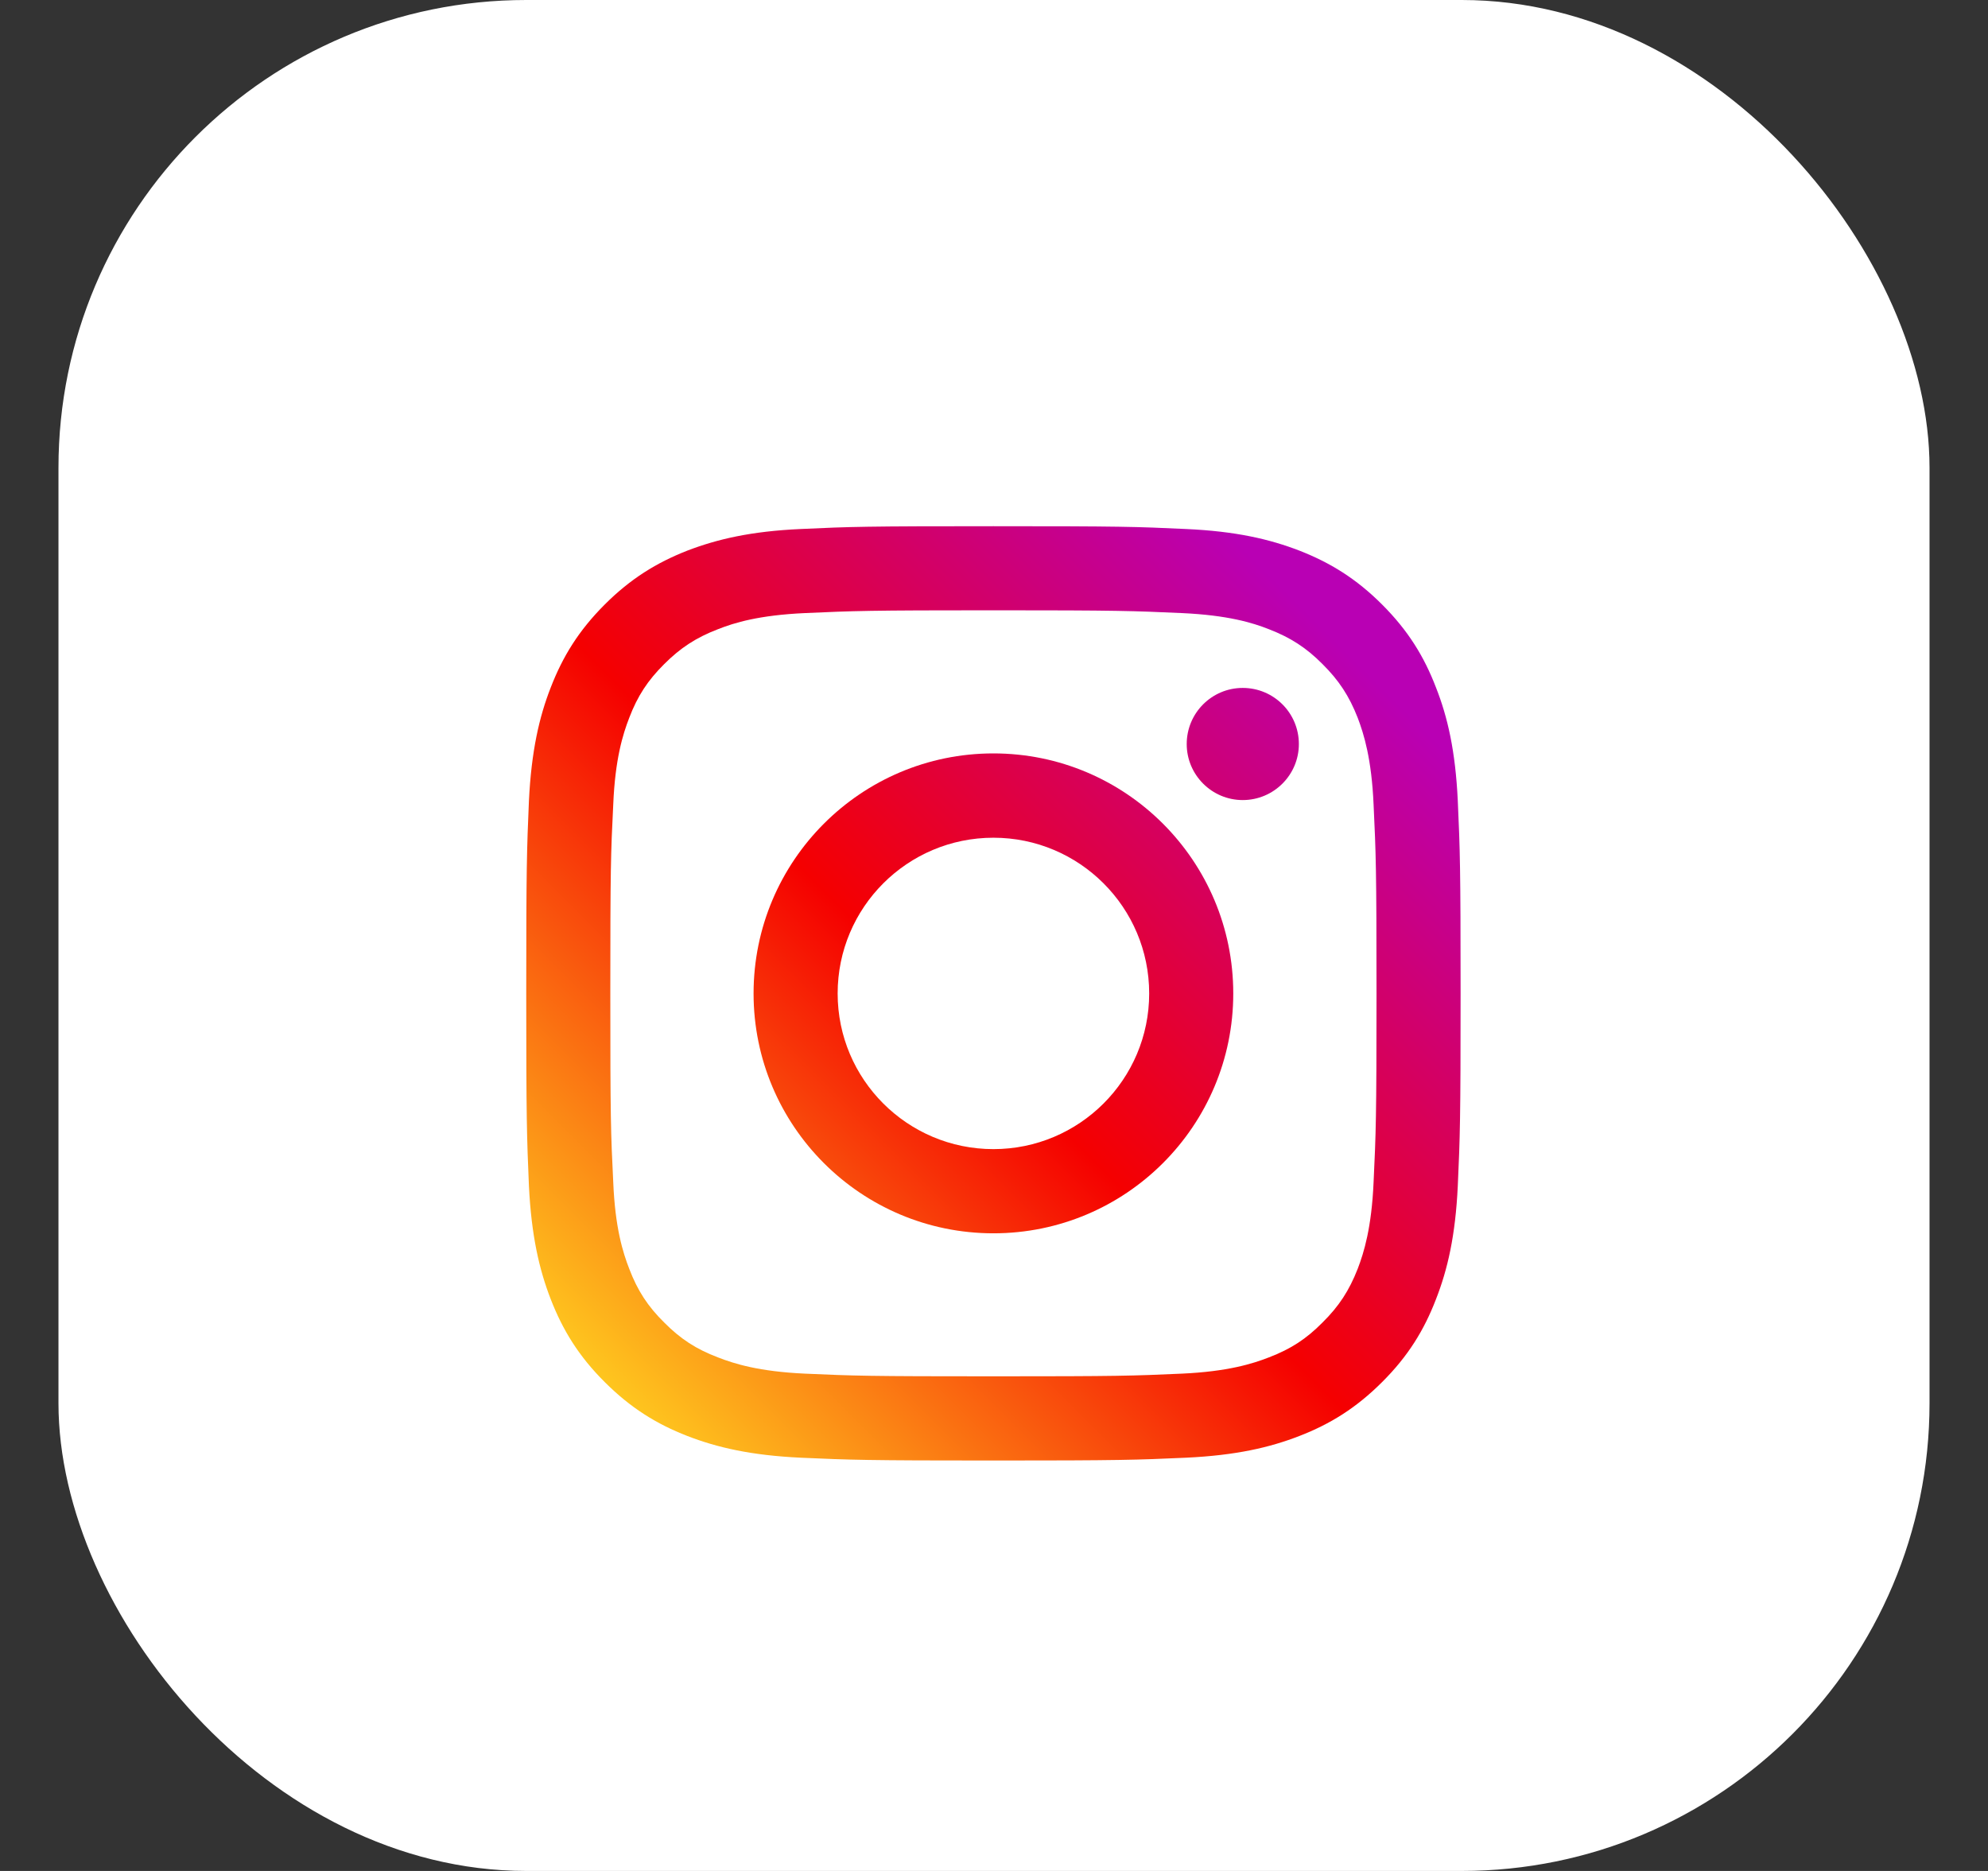 <svg width="17" height="16" viewBox="0 0 17 16" fill="none" xmlns="http://www.w3.org/2000/svg">
<rect x="0" y="0" width="17" height="16" fill="#333333" stroke="none"/>
<rect x="0.5" width="16" height="16" rx="4" fill="white"/>
<g clip-path="url(#clip0_5_5020)">
<path d="M11.107 6.363C11.107 6.097 10.892 5.883 10.627 5.883C10.363 5.883 10.148 6.097 10.148 6.363C10.148 6.627 10.363 6.842 10.627 6.842C10.892 6.842 11.107 6.627 11.107 6.363Z" fill="url(#paint0_linear_5_5020)"/>
<path d="M11.746 10.109C11.729 10.499 11.664 10.71 11.61 10.851C11.537 11.037 11.45 11.171 11.309 11.31C11.171 11.45 11.037 11.537 10.851 11.608C10.71 11.663 10.498 11.729 10.108 11.747C9.687 11.766 9.562 11.77 8.495 11.77C7.428 11.77 7.302 11.766 6.881 11.747C6.491 11.729 6.28 11.663 6.139 11.608C5.952 11.537 5.819 11.45 5.68 11.31C5.539 11.171 5.452 11.037 5.381 10.851C5.326 10.71 5.26 10.499 5.244 10.109C5.223 9.688 5.219 9.561 5.219 8.495C5.219 7.428 5.223 7.302 5.244 6.881C5.26 6.491 5.326 6.28 5.381 6.138C5.452 5.952 5.539 5.819 5.68 5.679C5.819 5.54 5.952 5.453 6.139 5.381C6.28 5.325 6.491 5.261 6.881 5.243C7.302 5.224 7.428 5.219 8.495 5.219C9.562 5.219 9.687 5.224 10.108 5.243C10.498 5.261 10.71 5.325 10.851 5.381C11.037 5.453 11.171 5.54 11.309 5.679C11.45 5.819 11.537 5.952 11.61 6.138C11.664 6.28 11.729 6.491 11.746 6.881C11.766 7.302 11.771 7.428 11.771 8.495C11.771 9.561 11.766 9.688 11.746 10.109ZM12.466 6.848C12.446 6.422 12.379 6.131 12.279 5.878C12.178 5.615 12.042 5.393 11.819 5.17C11.597 4.948 11.375 4.812 11.112 4.709C10.858 4.611 10.568 4.543 10.142 4.524C9.716 4.504 9.58 4.5 8.495 4.5C7.41 4.5 7.273 4.504 6.847 4.524C6.422 4.543 6.133 4.611 5.877 4.709C5.615 4.812 5.393 4.948 5.171 5.17C4.948 5.393 4.812 5.615 4.71 5.878C4.611 6.131 4.544 6.422 4.523 6.848C4.505 7.274 4.5 7.41 4.5 8.495C4.5 9.58 4.505 9.716 4.523 10.142C4.544 10.567 4.611 10.857 4.71 11.112C4.812 11.374 4.948 11.597 5.171 11.819C5.393 12.041 5.615 12.178 5.877 12.28C6.133 12.379 6.422 12.446 6.847 12.466C7.273 12.485 7.41 12.49 8.495 12.49C9.58 12.49 9.716 12.485 10.142 12.466C10.568 12.446 10.858 12.379 11.112 12.28C11.375 12.178 11.597 12.041 11.819 11.819C12.042 11.597 12.178 11.374 12.279 11.112C12.379 10.857 12.446 10.567 12.466 10.142C12.485 9.716 12.49 9.58 12.49 8.495C12.49 7.41 12.485 7.274 12.466 6.848Z" fill="url(#paint1_linear_5_5020)"/>
<path d="M8.495 9.827C7.76 9.827 7.163 9.231 7.163 8.496C7.163 7.76 7.76 7.164 8.495 7.164C9.23 7.164 9.827 7.76 9.827 8.496C9.827 9.231 9.23 9.827 8.495 9.827ZM8.495 6.443C7.362 6.443 6.444 7.363 6.444 8.496C6.444 9.628 7.362 10.547 8.495 10.547C9.628 10.547 10.546 9.628 10.546 8.496C10.546 7.363 9.628 6.443 8.495 6.443Z" fill="url(#paint2_linear_5_5020)"/>
</g>
<defs>
<linearGradient id="paint0_linear_5_5020" x1="4.572" y1="12.408" x2="11.825" y2="5.155" gradientUnits="userSpaceOnUse">
<stop stop-color="#FFD521"/>
<stop offset="0.05" stop-color="#FFD521"/>
<stop offset="0.501" stop-color="#F50000"/>
<stop offset="0.95" stop-color="#B900B4"/>
<stop offset="0.95" stop-color="#B900B4"/>
<stop offset="1" stop-color="#B900B4"/>
</linearGradient>
<linearGradient id="paint1_linear_5_5020" x1="4.572" y1="12.417" x2="11.831" y2="5.159" gradientUnits="userSpaceOnUse">
<stop stop-color="#FFD521"/>
<stop offset="0.05" stop-color="#FFD521"/>
<stop offset="0.501" stop-color="#F50000"/>
<stop offset="0.95" stop-color="#B900B4"/>
<stop offset="0.95" stop-color="#B900B4"/>
<stop offset="1" stop-color="#B900B4"/>
</linearGradient>
<linearGradient id="paint2_linear_5_5020" x1="4.574" y1="12.418" x2="11.831" y2="5.161" gradientUnits="userSpaceOnUse">
<stop stop-color="#FFD521"/>
<stop offset="0.05" stop-color="#FFD521"/>
<stop offset="0.501" stop-color="#F50000"/>
<stop offset="0.95" stop-color="#B900B4"/>
<stop offset="0.95" stop-color="#B900B4"/>
<stop offset="1" stop-color="#B900B4"/>
</linearGradient>
<clipPath id="clip0_5_5020">
<rect width="8" height="8" fill="white" transform="translate(4.5 4.5)"/>
</clipPath>
</defs>
</svg>

